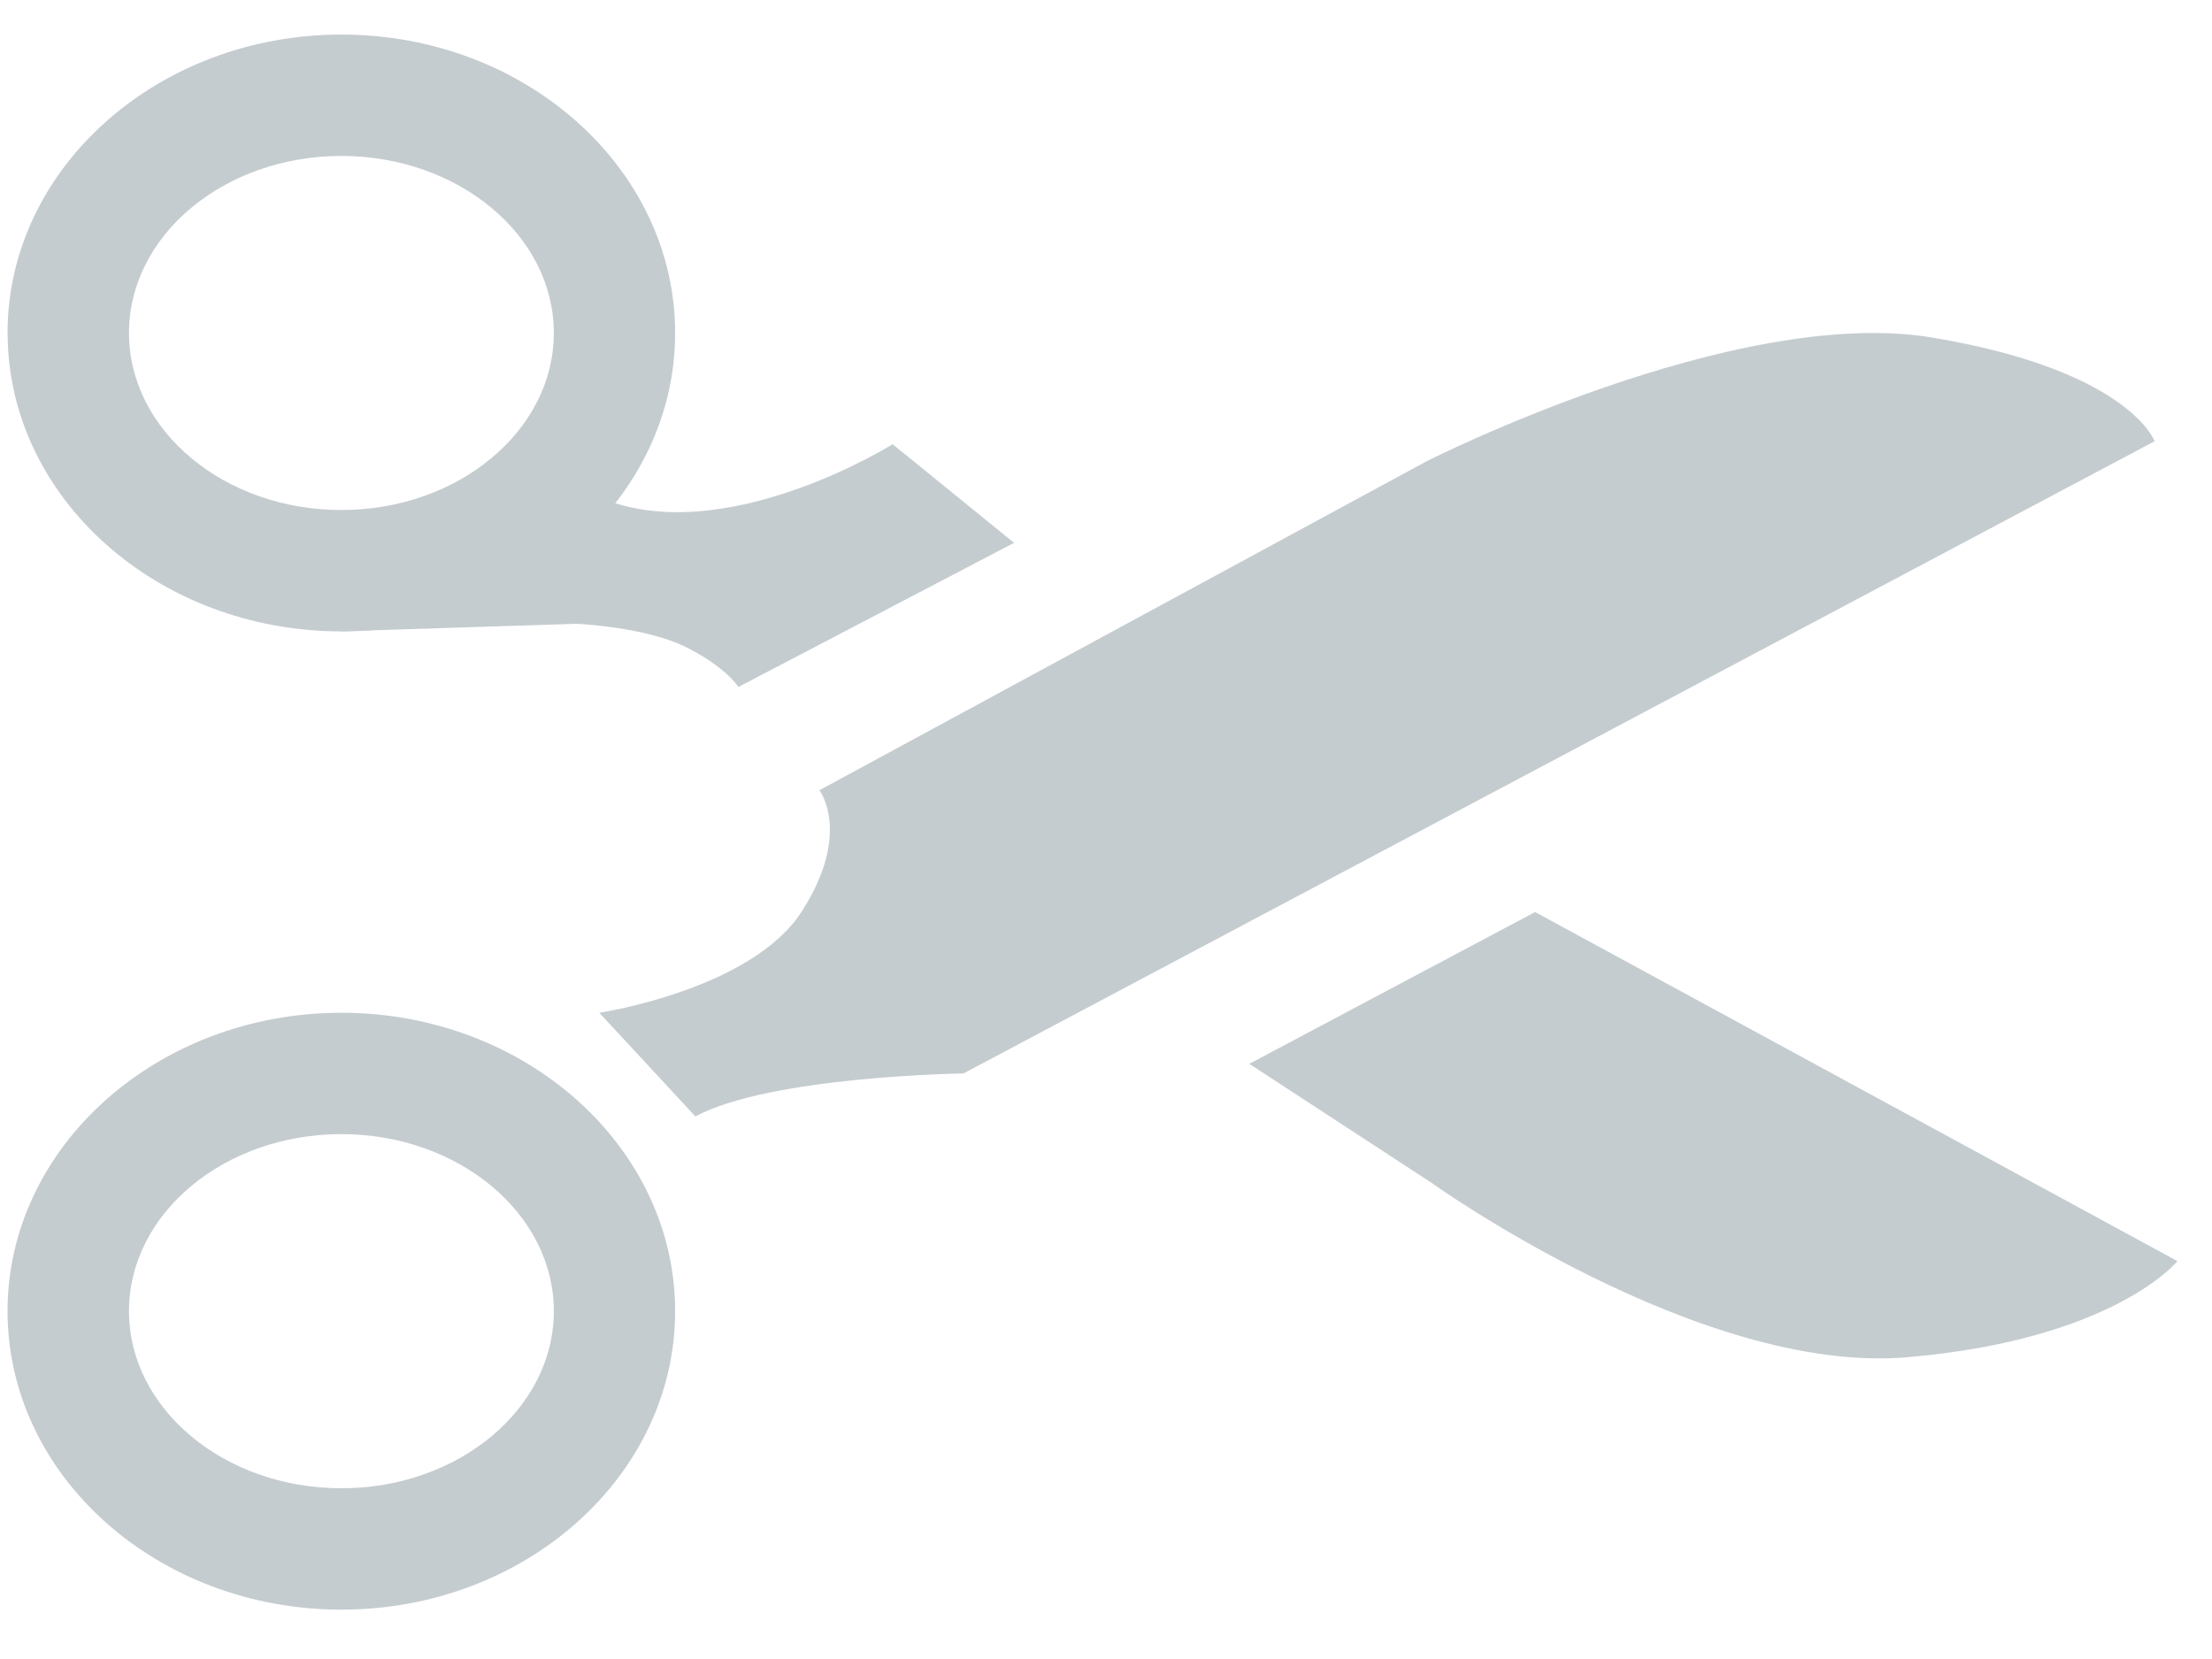 <svg width="32" height="24" xmlns="http://www.w3.org/2000/svg"><g fill="#C5CCD0" fill-rule="evenodd"><path d="M8.012 18.968c0-1.412-1.38-2.561-3.073-2.561-1.696 0-3.073 1.149-3.073 2.56 0 1.413 1.377 2.563 3.073 2.563 1.693 0 3.073-1.15 3.073-2.562m-7.903 0c0-2.38 2.167-4.317 4.83-4.317 2.661 0 4.828 1.938 4.828 4.317 0 2.382-2.167 4.318-4.828 4.318-2.663 0-4.83-1.936-4.83-4.318M8.012 4.817c0-1.412-1.38-2.561-3.073-2.561-1.696 0-3.073 1.149-3.073 2.56 0 1.413 1.377 2.562 3.073 2.562 1.693 0 3.073-1.15 3.073-2.561m-7.903 0C.11 2.437 2.276.5 4.94.5 7.6.5 9.767 2.437 9.767 4.817S7.6 9.134 4.94 9.134C2.276 9.134.11 7.198.11 4.817" fill-rule="nonzero"/><path d="M13.938 15.529L31.17 6.383s-.366-1.024-3.219-1.5c-2.854-.476-7.317 1.792-7.317 1.792l-8.78 4.757s.475.62-.257 1.756c-.732 1.134-2.928 1.463-2.928 1.463l1.391 1.5c1.086-.584 3.878-.622 3.878-.622m4.135-.139l2.634 1.72s3.878 2.78 6.88 2.525c3-.257 3.913-1.391 3.913-1.391l-9.292-5.05-4.135 2.196zM4.94 9.133l3.402-.109s.986.044 1.573.333c.584.29.768.581.768.581l3.987-2.085-1.757-1.427s-2.45 1.536-4.244.768c-1.79-.768-3.73 1.94-3.73 1.94"/></g></svg>